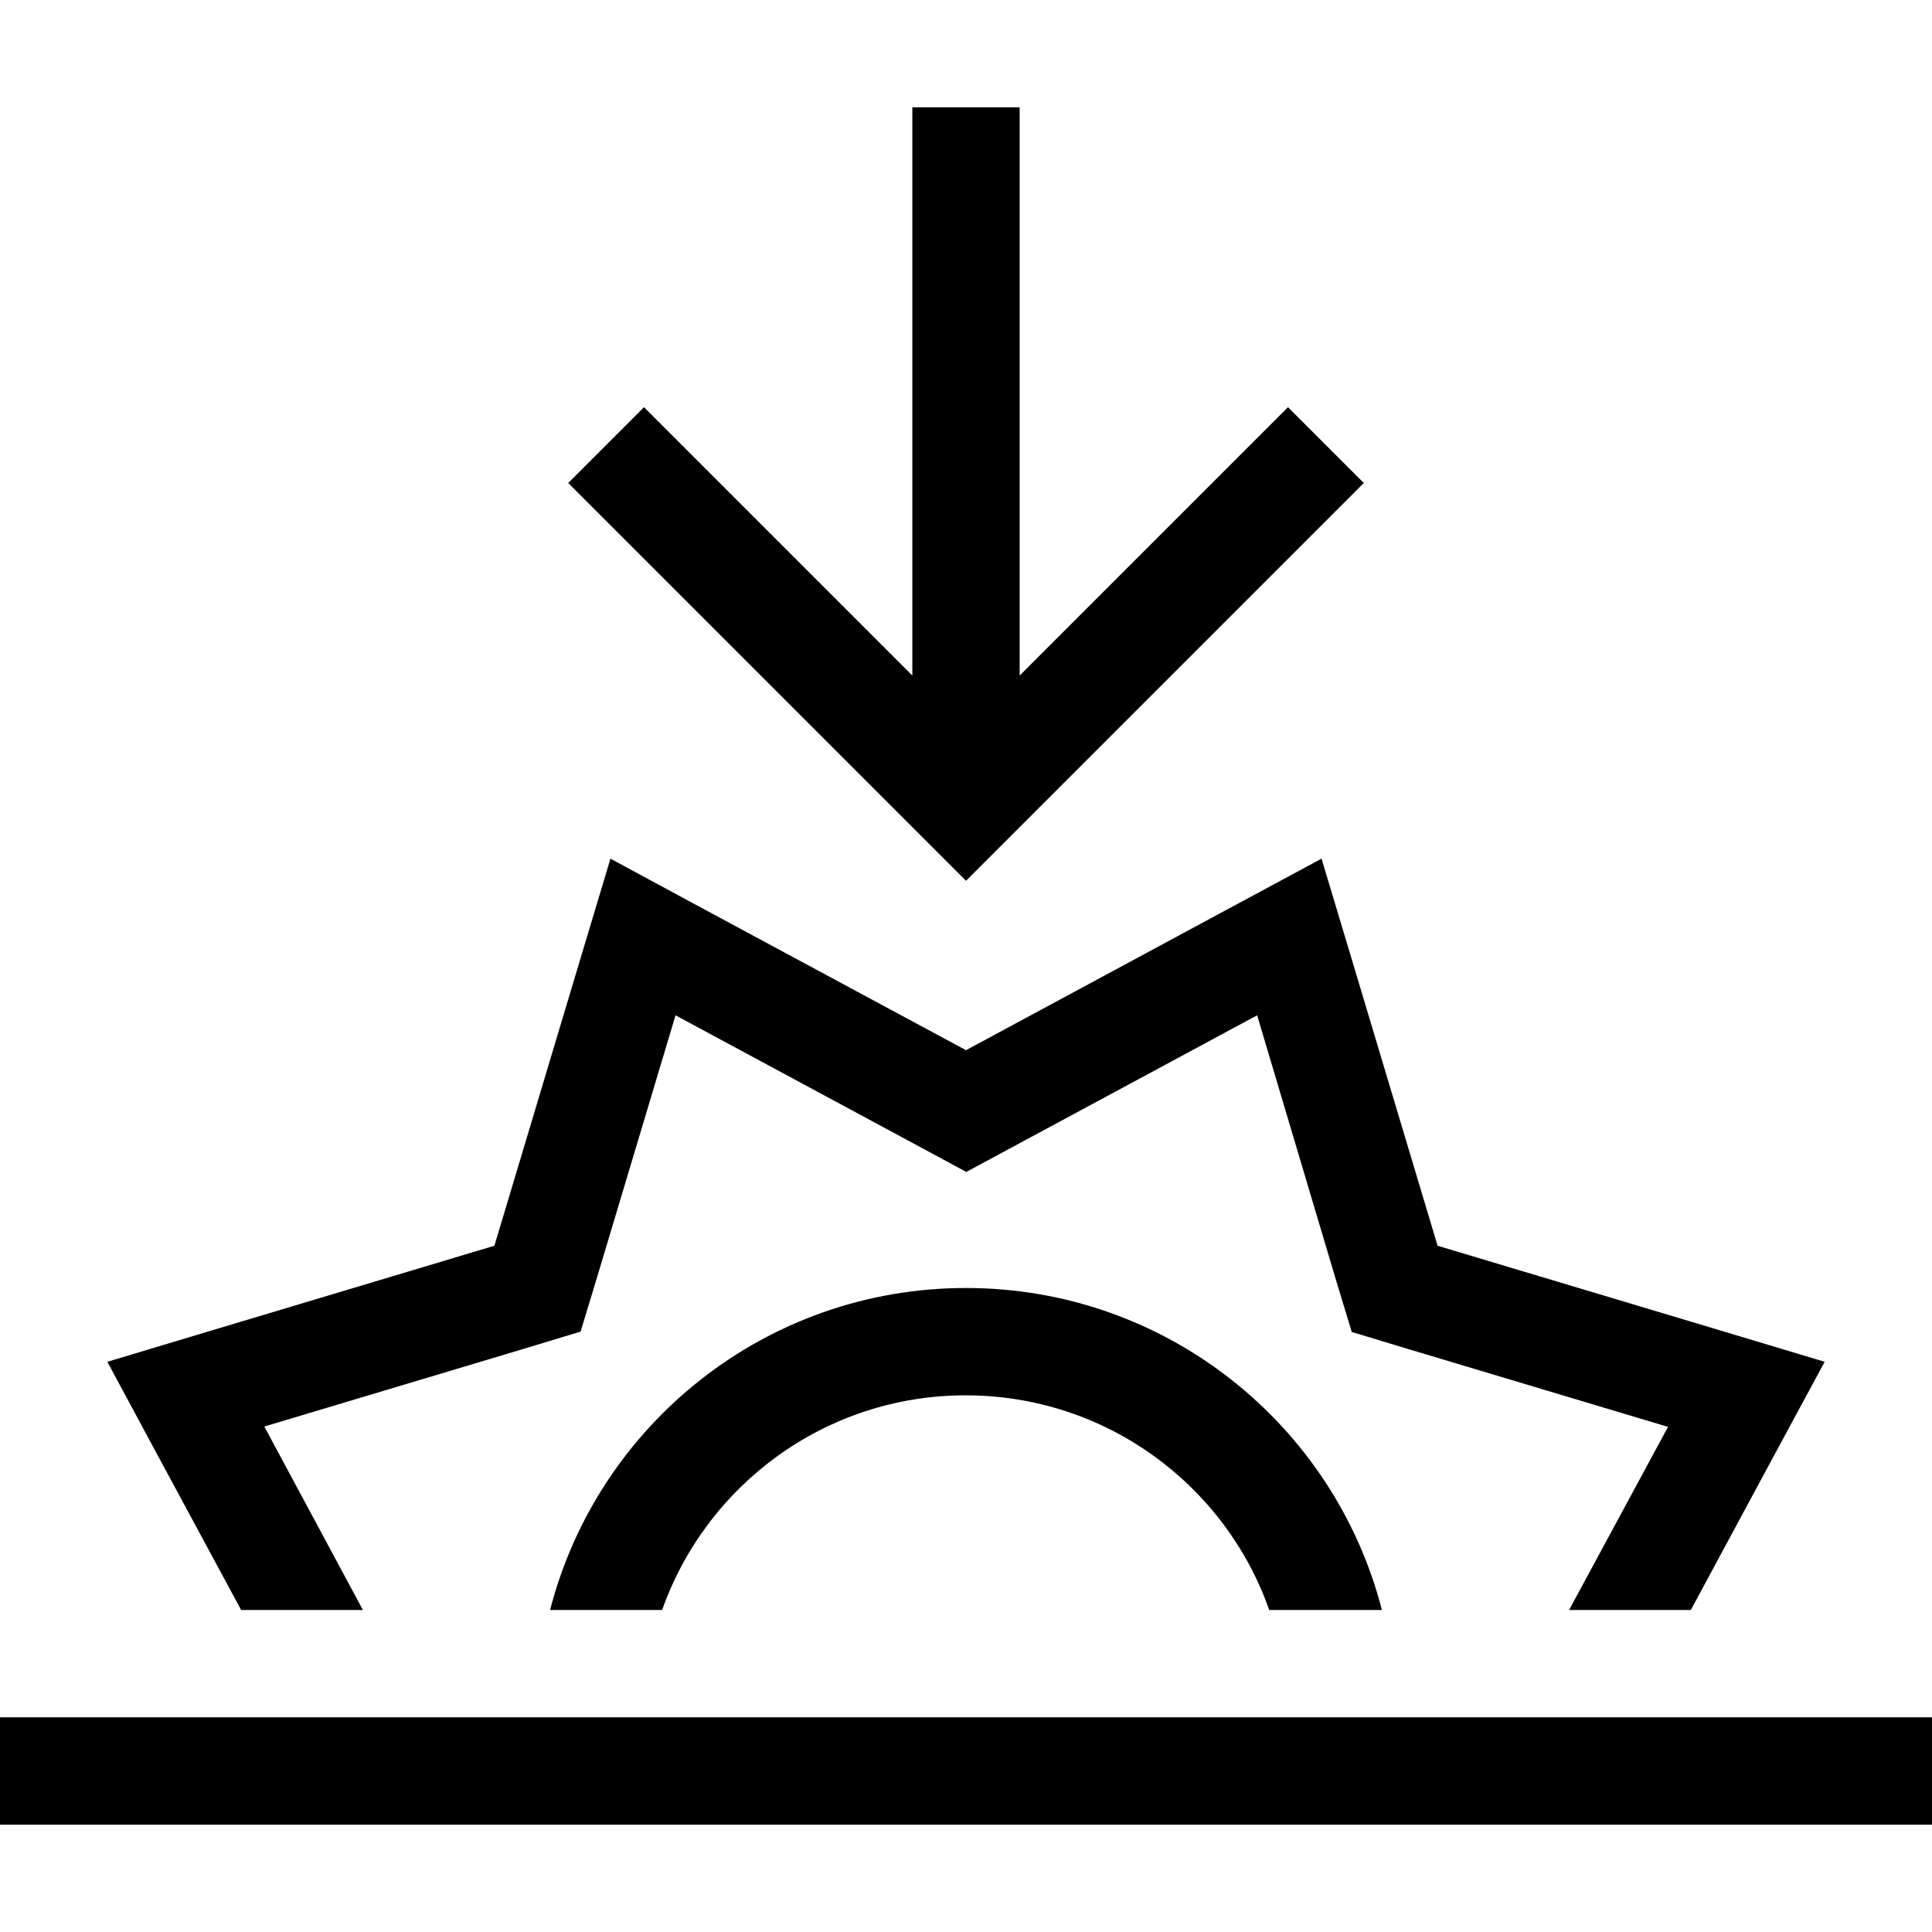 <svg xmlns="http://www.w3.org/2000/svg" width="24" height="24" viewBox="0 0 576 512"><path d="M288 230.6l11.3-11.3 96-96L406.6 112 384 89.4l-11.3 11.3L304 169.4 304 16l0-16L272 0l0 16 0 153.4-68.7-68.7L192 89.4 169.4 112l11.3 11.3 96 96L288 230.6zm0 50.5l-77.3-41.6L182 224l-9.4 31.3-25.2 84.1L63.3 364.6 32 374l15.5 28.8L71.9 448l36.3 0L78.8 393.3 156.6 370l16.5-5 5-16.5 23.3-77.8 71.5 38.5 15.2 8.2 15.2-8.2 71.5-38.5L398 348.6l5 16.5 16.5 5 77.8 23.3L467.8 448l36.3 0 24.4-45.3L544 374l-31.3-9.4-84.1-25.2-25.2-84.1L394 224l-28.8 15.5L288 281.1zM412 448c-14.2-55.2-64.3-96-124-96s-109.8 40.8-124 96l33.4 0c13.2-37.3 48.7-64 90.5-64s77.4 26.7 90.5 64l33.4 0zM16 480L0 480l0 32 16 0 544 0 16 0 0-32-16 0L16 480z"/></svg>